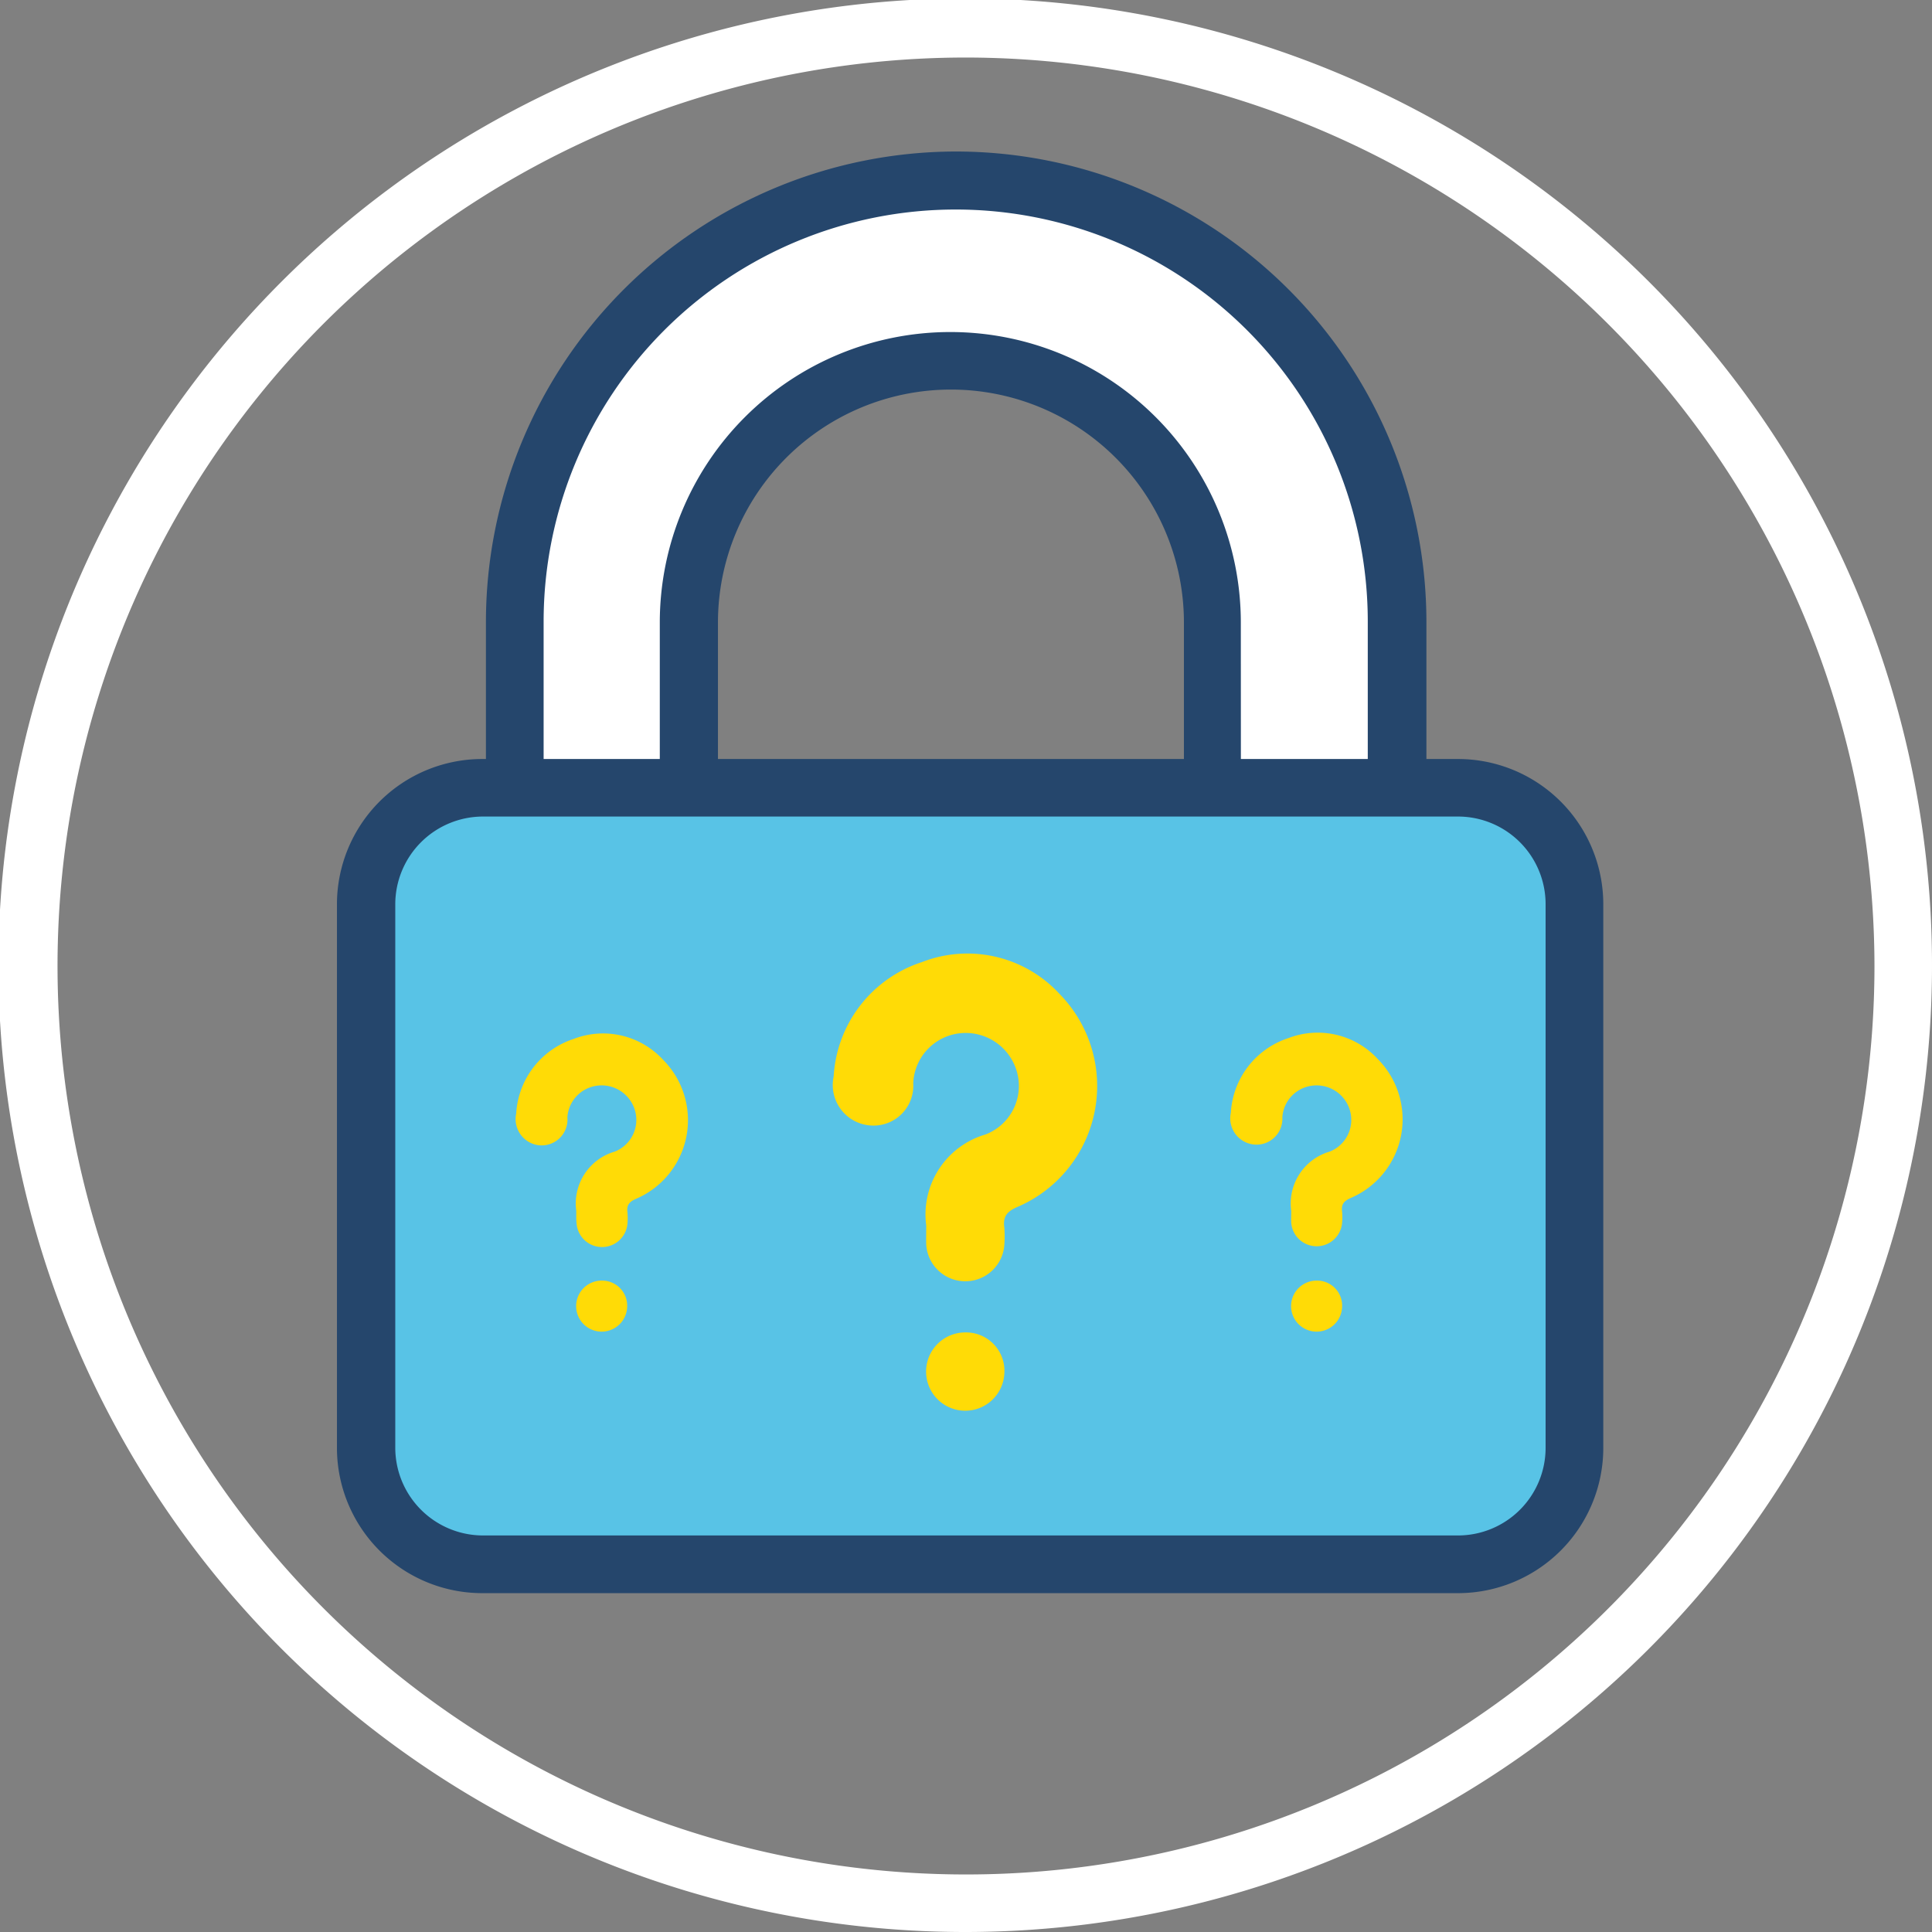 <svg xmlns="http://www.w3.org/2000/svg" viewBox="0 0 121.9 121.9"><rect x="0" y="0" width="121.9" height="121.9" fill="#808080" stroke="none"/><defs><style>.cls-1{fill:#fff;}.cls-2{fill:#25466c;}.cls-3{fill:#58c3e6;}.cls-4{fill:#ffdb06;}</style></defs><g id="Vrstva_2" data-name="Vrstva 2"><g id="Vrstva_1-2" data-name="Vrstva 1"><path class="cls-1" d="M61,121.9A61,61,0,1,1,121.9,61,61,61,0,0,1,61,121.9ZM61,3.63A57.32,57.32,0,1,0,118.27,61,57.39,57.39,0,0,0,61,3.63Z"/><path class="cls-1" d="M60.32,11.38h0A27.84,27.84,0,0,0,32.48,39.22V74.53H88.16V39.22A27.83,27.83,0,0,0,60.32,11.38ZM76.47,60.23h-33V39.28A16.51,16.51,0,0,1,60,22.77h0A16.51,16.51,0,0,1,76.47,39.28Z"/><path class="cls-2" d="M90,76.34H30.66V39.22A29.7,29.7,0,0,1,60.32,9.56h0A29.7,29.7,0,0,1,90,39.22ZM34.3,72.71h52V39.22a26,26,0,0,0-52,0Zm44-10.66H41.63V39.28a18.33,18.33,0,0,1,36.66,0Zm-33-3.64h29.4V39.28a14.7,14.7,0,0,0-29.4,0Z"/><rect class="cls-3" x="23.07" y="49.7" width="76.22" height="49" rx="7.32"/><path class="cls-2" d="M92,100.52H30.42a9.17,9.17,0,0,1-9.16-9.17V57.05a9.17,9.17,0,0,1,9.16-9.16H92a9.17,9.17,0,0,1,9.16,9.16v34.3A9.17,9.17,0,0,1,92,100.52Zm-61.53-49a5.54,5.54,0,0,0-5.53,5.53v34.3a5.54,5.54,0,0,0,5.53,5.53H92a5.53,5.53,0,0,0,5.52-5.53V57.05A5.53,5.53,0,0,0,92,51.52Z"/><path class="cls-4" d="M58.44,77.32a5.26,5.26,0,0,1,3.74-5.74,3.28,3.28,0,0,0,2-3.89,3.36,3.36,0,0,0-3.66-2.49,3.31,3.31,0,0,0-2.9,3.15A2.51,2.51,0,0,1,54.8,71a2.56,2.56,0,0,1-2.2-3.08,8.07,8.07,0,0,1,5.58-7.22,7.9,7.9,0,0,1,8.66,2A8.3,8.3,0,0,1,64.2,76.15c-.68.29-.93.62-.83,1.32a7.5,7.5,0,0,1,0,1.06,2.47,2.47,0,0,1-4.93,0C58.43,78.16,58.44,77.75,58.44,77.32Z"/><path class="cls-4" d="M63.37,86.64a2.47,2.47,0,1,1-2.46-2.57A2.42,2.42,0,0,1,63.37,86.64Z"/><path class="cls-4" d="M81.47,76.4a3.41,3.41,0,0,1,2.43-3.74,2.15,2.15,0,0,0,1.29-2.54A2.19,2.19,0,0,0,82.8,68.5a2.15,2.15,0,0,0-1.89,2,1.63,1.63,0,0,1-1.82,1.71,1.66,1.66,0,0,1-1.43-2,5.27,5.27,0,0,1,3.63-4.71,5.15,5.15,0,0,1,5.65,1.33,5.4,5.4,0,0,1-1.72,8.76c-.44.19-.6.41-.54.86a4.09,4.09,0,0,1,0,.7,1.61,1.61,0,0,1-3.21,0C81.46,76.94,81.47,76.68,81.47,76.4Z"/><path class="cls-4" d="M84.68,82.47a1.61,1.61,0,1,1-1.61-1.67A1.58,1.58,0,0,1,84.68,82.47Z"/><path class="cls-4" d="M36.36,76.4a3.41,3.41,0,0,1,2.43-3.74,2.15,2.15,0,0,0,1.29-2.54,2.19,2.19,0,0,0-2.39-1.62,2.15,2.15,0,0,0-1.89,2A1.63,1.63,0,0,1,34,72.26a1.66,1.66,0,0,1-1.43-2,5.27,5.27,0,0,1,3.63-4.71,5.15,5.15,0,0,1,5.65,1.33,5.4,5.4,0,0,1-1.72,8.76c-.44.19-.6.41-.54.86a4.09,4.09,0,0,1,0,.7,1.61,1.61,0,0,1-3.21,0C36.35,76.94,36.36,76.68,36.36,76.4Z"/><path class="cls-4" d="M39.57,82.47A1.61,1.61,0,1,1,38,80.8,1.58,1.58,0,0,1,39.57,82.47Z"/></g></g></svg>